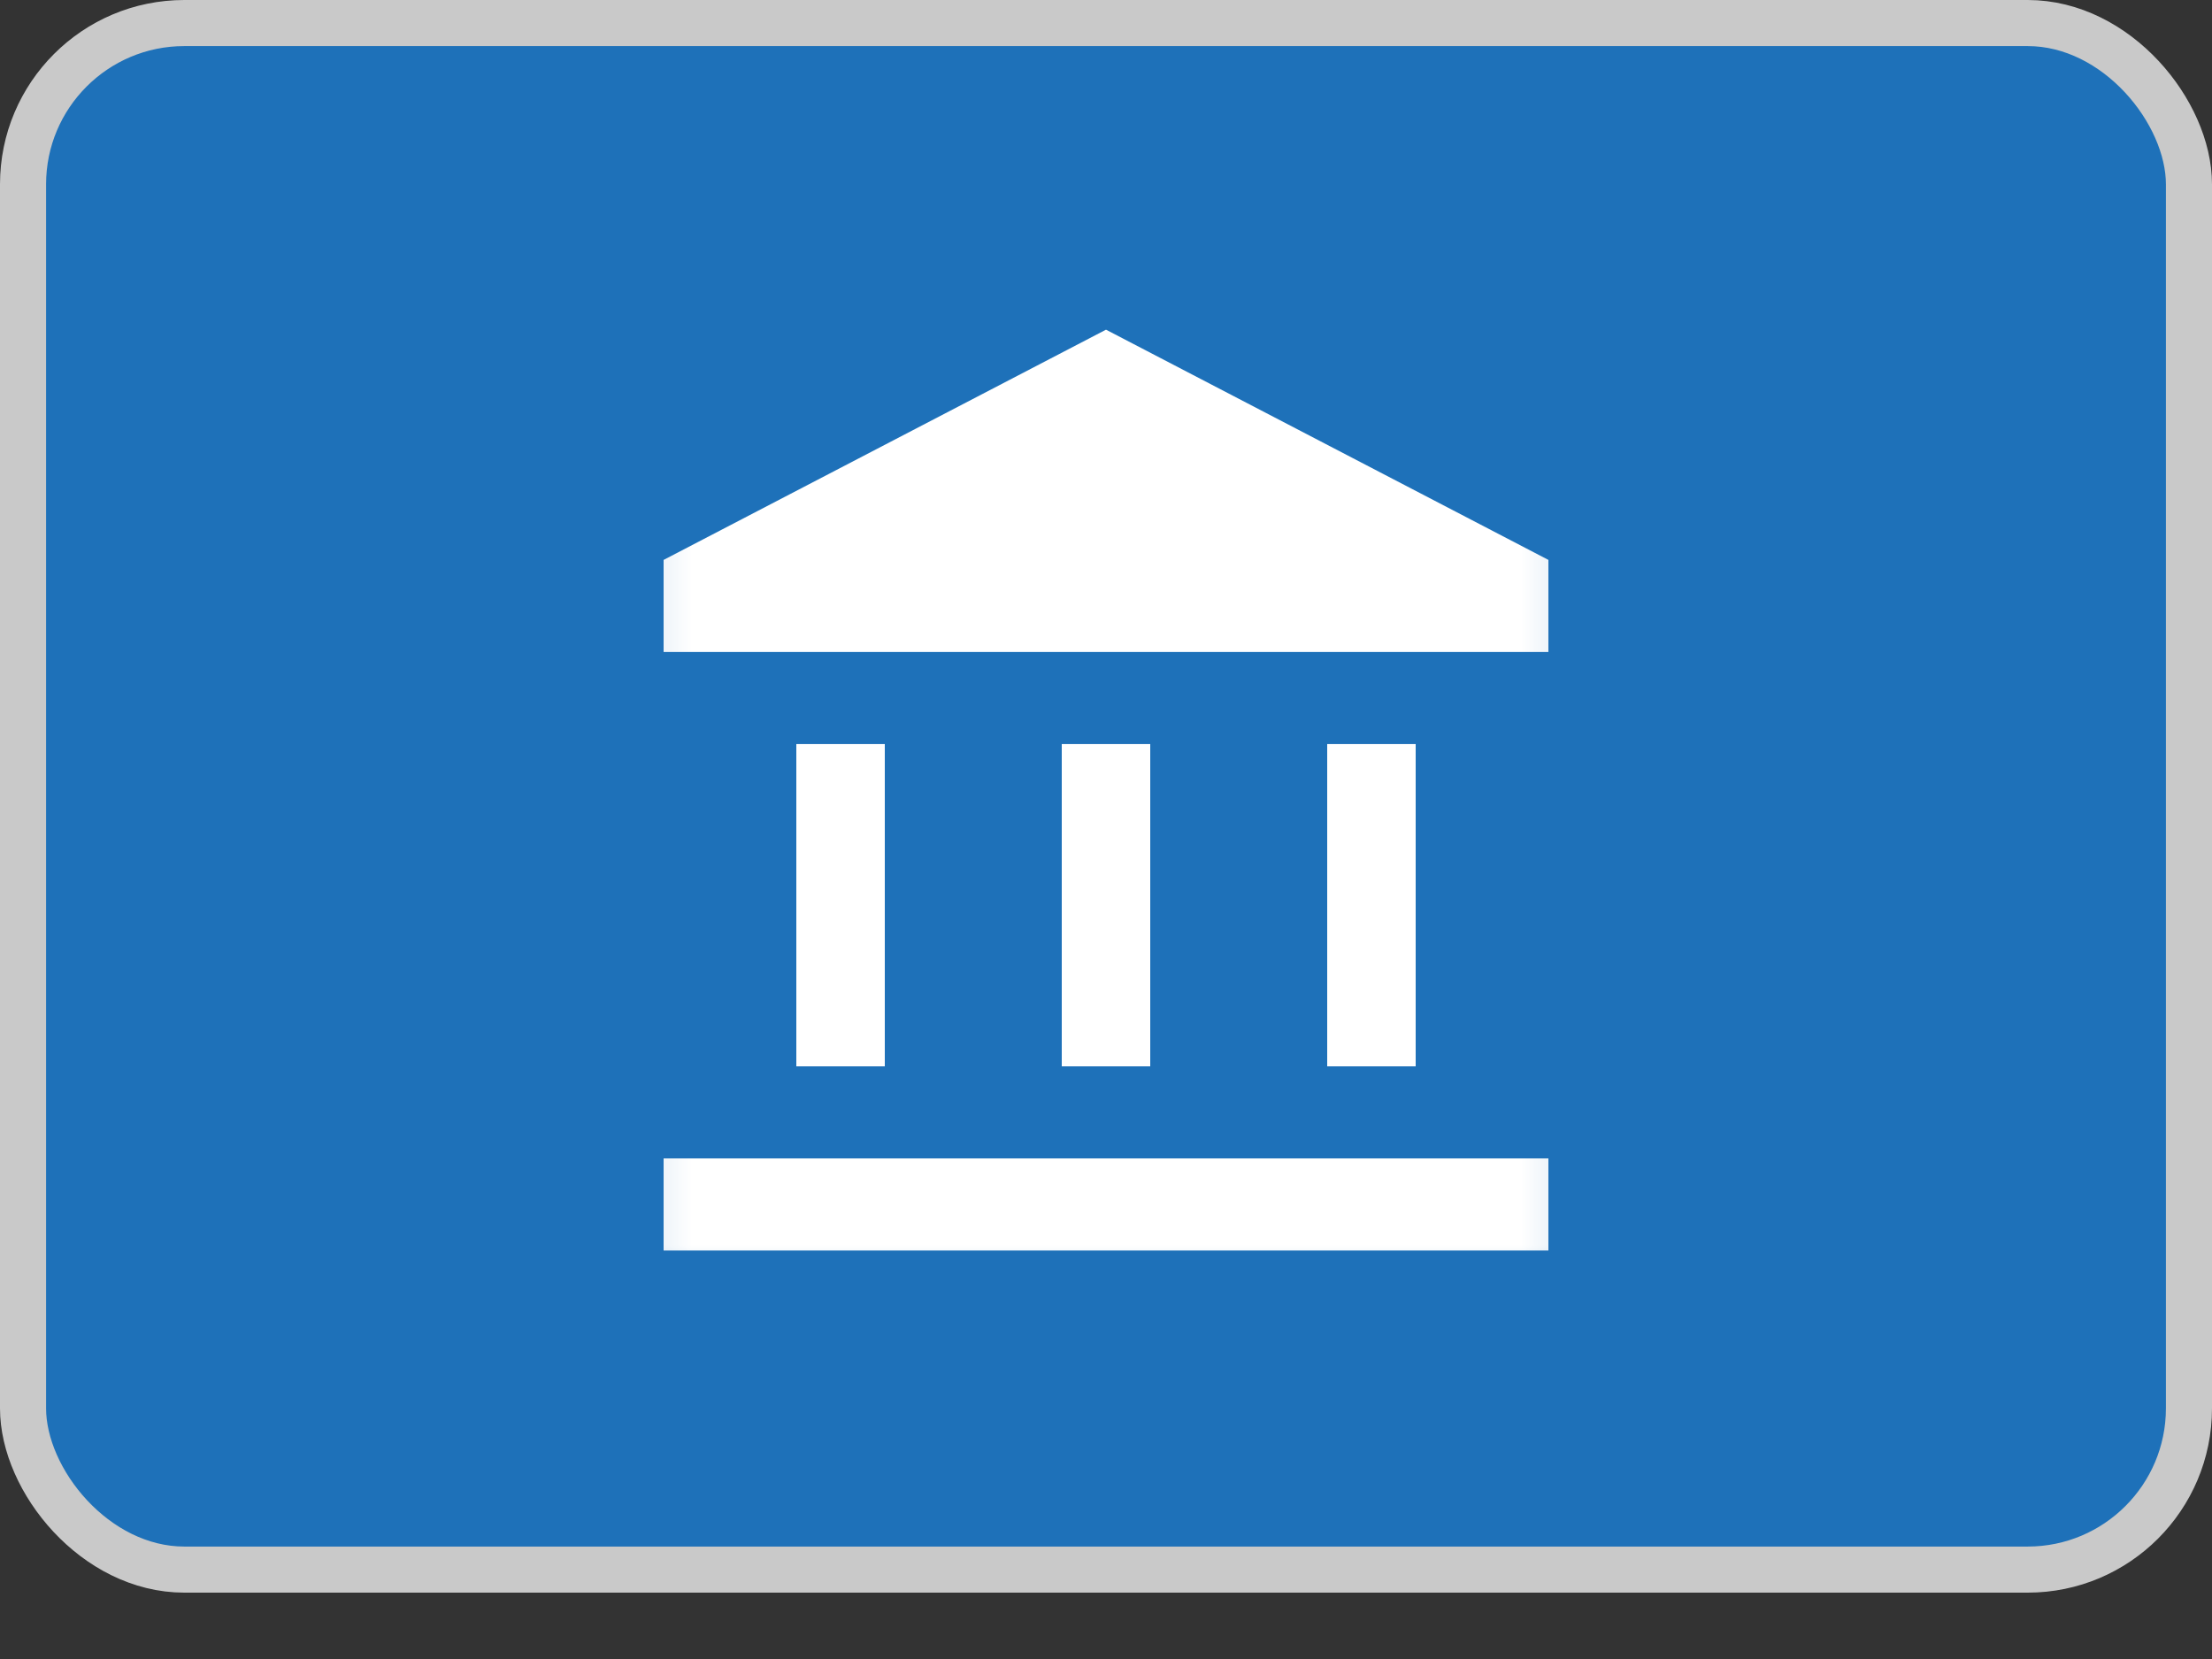 <svg width="24" height="18" viewBox="0 0 24 18" fill="none" xmlns="http://www.w3.org/2000/svg">
<rect x="0" y="0" width="24" height="18" fill="#333333" stroke="none"/>
<rect x="0.25" y="0.25" width="23.5" height="16.78" rx="1.75" fill="#1E71B9" stroke="#C9C9C9" stroke-width="0.5"/>
<mask id="mask0_39_170" style="mask-type:alpha" maskUnits="userSpaceOnUse" x="6" y="2" width="12" height="13">
<rect x="6.24" y="2.578" width="11.52" height="11.989" fill="#D9D9D9"/>
</mask>
<g mask="url(#mask0_39_170)">
<path d="M8.64 11.57V8.073H9.6V11.57H8.64ZM11.52 11.57V8.073H12.48V11.57H11.52ZM7.2 13.568V12.569H16.8V13.568H7.2ZM14.4 11.57V8.073H15.36V11.57H14.4ZM7.2 7.074V6.075L12 3.577L16.8 6.075V7.074H7.2Z" fill="white"/>
</g>
</svg>
